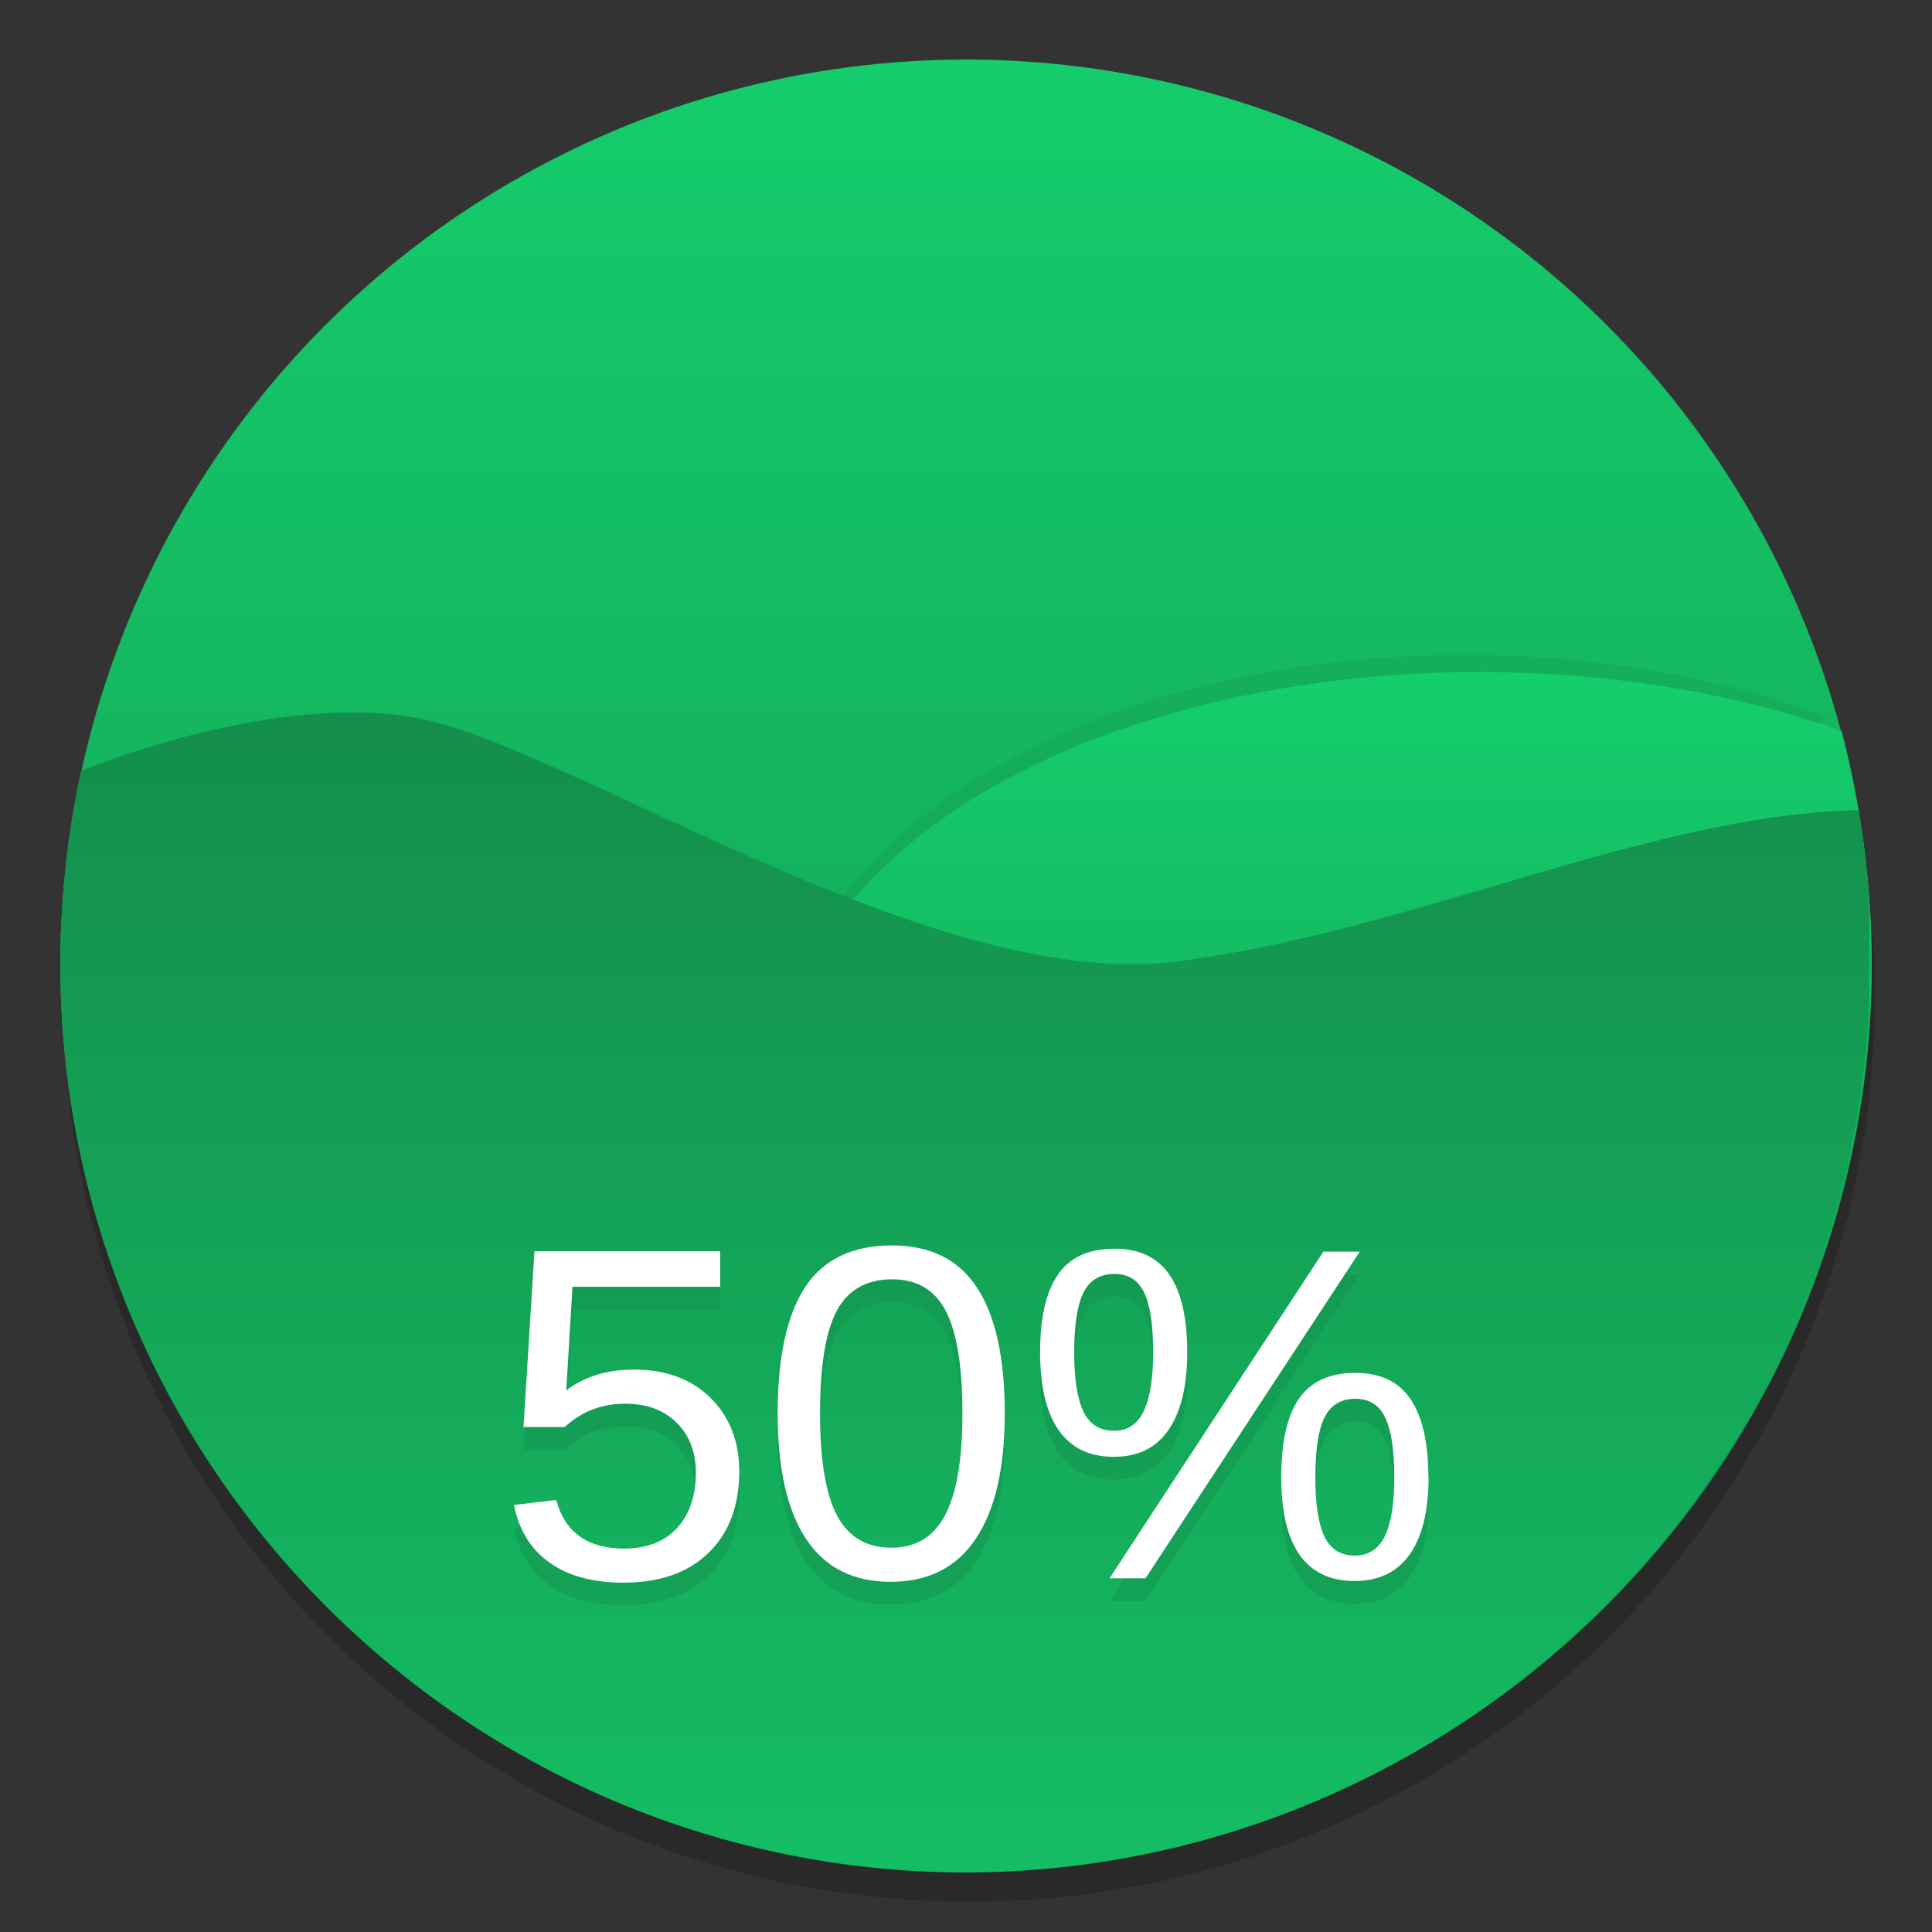 <svg width="64" height="64" version="1.1" viewBox="0 0 16.933 16.933" xmlns="http://www.w3.org/2000/svg" xmlns:xlink="http://www.w3.org/1999/xlink">
 <rect x="0" y="0" width="16.933" height="16.933" fill="#333333" stroke="none"/>
 <defs>
  <linearGradient id="a">
   <stop stop-color="#14d16d" offset="0"/>
   <stop stop-color="#148c4b" offset="1"/>
  </linearGradient>
  <clipPath id="bl">
   <path d="m641.57 1047.1h77.223v80.595h-77.223z"/>
  </clipPath>
  <clipPath id="bk">
   <path d="m796.19 1032.6h108v108h-108z"/>
  </clipPath>
  <clipPath id="bj">
   <path d="m797.19 1036.6h106v33.142h-106z"/>
  </clipPath>
  <clipPath id="bi">
   <path d="m799.19 1066.7v-21.138c0-4.419 3.582-8.005 8.003-8.005h85.993c4.419 0 8.003 3.583 8.003 8.005v21.138z"/>
  </clipPath>
  <clipPath id="bh">
   <path d="m590.19 1067.7h104v-31.14h-104z"/>
  </clipPath>
  <clipPath id="bg">
   <path d="m813.88 1115.7h14.8v14.8h-14.8z"/>
  </clipPath>
  <clipPath id="bf">
   <path d="m871.68 1115.7h14.8v14.8h-14.8z"/>
  </clipPath>
  <clipPath id="be">
   <path d="m815.62 1089.4h69.177v37.75h-69.177z"/>
  </clipPath>
  <clipPath id="bd">
   <path d="m291.18 844.46h108v108.12h-108z"/>
  </clipPath>
  <clipPath id="bc">
   <path d="m658.79 884.04h17.705v17.706h-17.705z"/>
  </clipPath>
  <clipPath id="bb">
   <path d="m678.86 884.04h17.705v17.706h-17.705z"/>
  </clipPath>
  <clipPath id="ba">
   <path d="m698.92 884.04h17.705v17.706h-17.705z"/>
  </clipPath>
  <clipPath id="az">
   <path d="m796.19 844.58h108v108h-108zm3 55.999c0 28.167 22.826 51.001 51 51.001 28.165 0 50.999-22.828 50.999-51.001 0-28.166-22.826-51-50.999-51-28.167 0-51 22.828-51 51"/>
  </clipPath>
  <clipPath id="ay">
   <path d="m802.14 850.53h96.099v96.1h-96.099zm2.999 50.05c0 24.881 20.165 45.05 45.051 45.05 24.88 0 45.049-20.164 45.049-45.05 0-24.88-20.164-45.049-45.049-45.049-24.881 0-45.051 20.163-45.051 45.049"/>
  </clipPath>
  <clipPath id="ax">
   <path d="m808.09 856.48h84.2v84.2h-84.2z"/>
  </clipPath>
  <clipPath id="aw">
   <path d="m836.28 848.58h66.9v45.65h-66.9z"/>
  </clipPath>
  <clipPath id="av">
   <path d="m123.19 653.58h108v108h-108z"/>
  </clipPath>
  <clipPath id="au">
   <path d="m626.19 654.58h108v108h-108z"/>
  </clipPath>
  <clipPath id="at">
   <path d="m629.59 657.98h101.2v101.2h-101.2z"/>
  </clipPath>
  <clipPath id="as">
   <path d="m626.19 467.58h108v108h-108z"/>
  </clipPath>
  <clipPath id="ar">
   <path d="m122.19 275.58h108v108h-108z"/>
  </clipPath>
  <clipPath id="aq">
   <path d="m210.34 363.74h16.929v16.929h-16.929z"/>
  </clipPath>
  <clipPath id="ap">
   <path d="m124.37 278.5h30.772v30.772h-30.772z"/>
  </clipPath>
  <clipPath id="ao">
   <path d="m493.74 324.58h36.9v36.9h-36.9z"/>
  </clipPath>
  <clipPath id="an">
   <path d="m127.98 91.381h96.4v96.401h-96.4z"/>
  </clipPath>
  <clipPath id="am">
   <path d="m461.18 141.58c0-28.166 22.834-51 51-51 28.167 0 51.001 22.834 51.001 51s-22.834 51-51.001 51c-28.166 0-51-22.834-51-51"/>
  </clipPath>
  <clipPath id="al">
   <path d="m242.19 195.58h108v-108h-108z"/>
  </clipPath>
  <clipPath id="ak">
   <path d="m485.87 109.62h52.06v59.185h-52.06z"/>
  </clipPath>
  <clipPath id="aj">
   <path d="m821.69 123.68h60.701v53.051h-60.701z"/>
  </clipPath>
  <clipPath id="ai">
   <path d="m816.59 104.98h71.75v36.049h-71.75z"/>
  </clipPath>
  <clipPath id="ah">
   <path d="m641.57 1047.1h77.223v80.595h-77.223z"/>
  </clipPath>
  <clipPath id="ag">
   <path d="m796.19 1032.6h108v108h-108z"/>
  </clipPath>
  <clipPath id="af">
   <path d="m797.19 1036.6h106v33.142h-106z"/>
  </clipPath>
  <clipPath id="ae">
   <path d="m799.19 1066.7v-21.138c0-4.419 3.582-8.005 8.003-8.005h85.993c4.419 0 8.003 3.583 8.003 8.005v21.138z"/>
  </clipPath>
  <clipPath id="ad">
   <path d="m590.19 1067.7h104v-31.14h-104z"/>
  </clipPath>
  <clipPath id="ac">
   <path d="m813.88 1115.7h14.8v14.8h-14.8z"/>
  </clipPath>
  <clipPath id="ab">
   <path d="m871.68 1115.7h14.8v14.8h-14.8z"/>
  </clipPath>
  <clipPath id="aa">
   <path d="m815.62 1089.4h69.177v37.75h-69.177z"/>
  </clipPath>
  <clipPath id="z">
   <path d="m291.18 844.46h108v108.12h-108z"/>
  </clipPath>
  <clipPath id="y">
   <path d="m658.79 884.04h17.705v17.706h-17.705z"/>
  </clipPath>
  <clipPath id="x">
   <path d="m678.86 884.04h17.705v17.706h-17.705z"/>
  </clipPath>
  <clipPath id="w">
   <path d="m698.92 884.04h17.705v17.706h-17.705z"/>
  </clipPath>
  <clipPath id="v">
   <path d="m796.19 844.58h108v108h-108zm3 55.999c0 28.167 22.826 51.001 51 51.001 28.165 0 50.999-22.828 50.999-51.001 0-28.166-22.826-51-50.999-51-28.167 0-51 22.828-51 51"/>
  </clipPath>
  <clipPath id="u">
   <path d="m802.14 850.53h96.099v96.1h-96.099zm2.999 50.05c0 24.881 20.165 45.05 45.051 45.05 24.88 0 45.049-20.164 45.049-45.05 0-24.88-20.164-45.049-45.049-45.049-24.881 0-45.051 20.163-45.051 45.049"/>
  </clipPath>
  <clipPath id="t">
   <path d="m808.09 856.48h84.2v84.2h-84.2z"/>
  </clipPath>
  <clipPath id="s">
   <path d="m836.28 848.58h66.9v45.65h-66.9z"/>
  </clipPath>
  <clipPath id="r">
   <path d="m123.19 653.58h108v108h-108z"/>
  </clipPath>
  <clipPath id="q">
   <path d="m626.19 654.58h108v108h-108z"/>
  </clipPath>
  <clipPath id="p">
   <path d="m629.59 657.98h101.2v101.2h-101.2z"/>
  </clipPath>
  <clipPath id="o">
   <path d="m626.19 467.58h108v108h-108z"/>
  </clipPath>
  <clipPath id="n">
   <path d="m122.19 275.58h108v108h-108z"/>
  </clipPath>
  <clipPath id="m">
   <path d="m210.34 363.74h16.929v16.929h-16.929z"/>
  </clipPath>
  <clipPath id="l">
   <path d="m124.37 278.5h30.772v30.772h-30.772z"/>
  </clipPath>
  <clipPath id="k">
   <path d="m493.74 324.58h36.9v36.9h-36.9z"/>
  </clipPath>
  <clipPath id="j">
   <path d="m127.98 91.381h96.4v96.401h-96.4z"/>
  </clipPath>
  <clipPath id="i">
   <path d="m461.18 141.58c0-28.166 22.834-51 51-51 28.167 0 51.001 22.834 51.001 51s-22.834 51-51.001 51c-28.166 0-51-22.834-51-51"/>
  </clipPath>
  <clipPath id="h">
   <path d="m242.19 195.58h108v-108h-108z"/>
  </clipPath>
  <clipPath id="g">
   <path d="m485.87 109.62h52.06v59.185h-52.06z"/>
  </clipPath>
  <clipPath id="f">
   <path d="m821.69 123.68h60.701v53.051h-60.701z"/>
  </clipPath>
  <clipPath id="e">
   <path d="m816.59 104.98h71.75v36.049h-71.75z"/>
  </clipPath>
  <linearGradient id="d" x1="8.421" x2="8.421" y1="279.52" y2="297.9" gradientTransform="translate(-.027 -.001)" gradientUnits="userSpaceOnUse" xlink:href="#a"/>
  <linearGradient id="c" x1="12.402" x2="12.402" y1="285.52" y2="295.88" gradientTransform="matrix(.933 0 0 .939 .541 17.573)" gradientUnits="userSpaceOnUse" xlink:href="#a"/>
  <linearGradient id="b" x1="8.533" x2="8.533" y1="300.69" y2="286.02" gradientTransform="matrix(.933 0 0 .939 .541 17.573)" gradientUnits="userSpaceOnUse" xlink:href="#a"/>
 </defs>
 <g transform="translate(0 -280.07)">
  <circle cx="8.493" cy="288.8" r="7.938" opacity=".2" stroke-width=".14"/>
  <circle cx="-330.35" cy="-48.312" r="0" fill="#5e4aa6" stroke-width=".265"/>
  <g transform="matrix(.353 0 0 -.353 94.216 544.65)">
   <g clip-path="url(#bl)">
    <g transform="translate(506.13 1122.7)">
     <path d="m0 0h39.223c6.628 0 12-5.372 12-12v-42.595c0-6.627-5.372-12-12-12h-39.223c-6.628 0-12 5.373-12 12v42.595c0 6.628 5.372 12 12 12" fill="#fff" fill-rule="evenodd"/>
    </g>
   </g>
  </g>
  <g transform="matrix(.353 0 0 -.353 94.216 544.65)">
   <g clip-path="url(#bk)">
    <g transform="translate(583.19 1131.6)">
     <path d="m0 0c0 4.421 3.585 8.004 8.004 8.004h85.992c4.421 0 8.004-3.585 8.004-8.004v-85.992c0-4.421-3.585-8.004-8.004-8.004h-85.992c-4.421 0-8.004 3.585-8.004 8.004z" fill="#fff" fill-rule="evenodd"/>
    </g>
   </g>
  </g>
  <g transform="matrix(.353 0 0 -.353 94.216 544.65)">
   <g clip-path="url(#bj)">
    <g transform="translate(689.19 1066.7)">
     <path d="m0 0v-21.139c0-4.421-3.585-8.004-8.004-8.004h-85.992c-4.421 0-8.004 3.585-8.004 8.004v21.139z" fill="#fff" fill-rule="evenodd"/>
    </g>
   </g>
  </g>
  <g transform="matrix(.353 0 0 -.353 94.216 544.65)">
   <g clip-path="url(#bi)">
    <g clip-path="url(#bh)">
     <path d="m590.19 1067.7h104v-31.143h-104zm103-1v-21.14c0-4.42-3.585-8.003-8.004-8.003h-85.993c-4.42 0-8.003 3.585-8.003 8.003v21.14z" fill="#fff" fill-rule="evenodd"/>
    </g>
   </g>
  </g>
  <g transform="matrix(.353 0 0 -.353 94.216 544.65)">
   <g clip-path="url(#bg)">
    <g transform="translate(791.69 1121.7)">
     <path d="m0 0c-1.878 0-3.4 1.522-3.4 3.4s1.522 3.4 3.4 3.4 3.4-1.522 3.4-3.4-1.522-3.4-3.4-3.4m0 1.7c0.938 0 1.7 0.761 1.7 1.7s-0.762 1.7-1.7 1.7-1.7-0.761-1.7-1.7 0.762-1.7 1.7-1.7" fill="#fff" fill-rule="evenodd"/>
    </g>
   </g>
  </g>
  <g transform="matrix(.353 0 0 -.353 94.216 544.65)">
   <g clip-path="url(#bf)">
    <g transform="translate(849.49 1121.7)">
     <path d="m0 0c-1.878 0-3.399 1.522-3.399 3.4s1.521 3.4 3.399 3.4 3.4-1.522 3.4-3.4-1.522-3.4-3.4-3.4m0 1.7c0.939 0 1.7 0.761 1.7 1.7s-0.761 1.7-1.7 1.7c-0.938 0-1.7-0.761-1.7-1.7s0.762-1.7 1.7-1.7" fill="#fff" fill-rule="evenodd"/>
    </g>
   </g>
  </g>
  <g transform="matrix(.353 0 0 -.353 94.216 544.65)">
   <g clip-path="url(#be)">
    <g transform="translate(681.27 1125.1)">
     <path d="m0 0h3.401c0.45-14.629 12.45-26.35 27.188-26.35 14.737 0 26.737 11.721 27.186 26.35h3.402c-0.45-16.507-13.973-29.75-30.588-29.75-16.616 0-30.139 13.243-30.589 29.75" fill="#fff" fill-rule="evenodd"/>
    </g>
   </g>
  </g>
  <g transform="matrix(.353 0 0 -.353 94.216 544.65)">
   <g clip-path="url(#bd)">
    <g transform="translate(78.186 943.59)">
     <path d="m0 0c0 4.414 3.585 7.992 8.004 7.992h85.992c4.421 0 8.004-3.575 8.004-7.992v-86.137c0-4.414-3.585-7.992-8.004-7.992h-85.992c-4.421 0-8.004 3.574-8.004 7.992z" fill="#fff" fill-rule="evenodd"/>
    </g>
   </g>
  </g>
  <g transform="matrix(.353 0 0 -.353 94.216 544.65)">
   <g clip-path="url(#bc)">
    <g transform="translate(632.23 888.04)">
     <path d="m0 0c3.232 0 5.853 2.62 5.853 5.853 0 3.232-2.621 5.852-5.853 5.852-3.231 0-5.853-2.62-5.853-5.852 0-3.233 2.622-5.853 5.853-5.853" fill="#fff" fill-rule="evenodd"/>
    </g>
   </g>
  </g>
  <g transform="matrix(.353 0 0 -.353 94.216 544.65)">
   <g clip-path="url(#bb)">
    <g transform="translate(652.3 888.04)">
     <path d="m0 0c3.231 0 5.852 2.62 5.852 5.853 0 3.232-2.621 5.852-5.852 5.852-3.232 0-5.853-2.62-5.853-5.852 0-3.233 2.621-5.853 5.853-5.853" fill="#fff" fill-rule="evenodd"/>
    </g>
   </g>
  </g>
  <g transform="matrix(.353 0 0 -.353 94.216 544.65)">
   <g clip-path="url(#ba)">
    <g transform="translate(672.37 888.04)">
     <path d="m0 0c3.231 0 5.853 2.62 5.853 5.853 0 3.232-2.622 5.852-5.853 5.852-3.232 0-5.853-2.62-5.853-5.852 0-3.233 2.621-5.853 5.853-5.853" fill="#fff" fill-rule="evenodd"/>
    </g>
   </g>
  </g>
  <g transform="matrix(.353 0 0 -.353 94.216 544.65)">
   <g clip-path="url(#az)">
    <g transform="translate(583.19 900.58)">
     <path d="m0 0c0 28.167 22.827 51 51 51 28.166 0 51-22.827 51-51 0-28.167-22.827-51-51-51-28.166 0-51 22.827-51 51" fill="#fff" fill-rule="evenodd"/>
    </g>
   </g>
  </g>
  <g transform="matrix(.353 0 0 -.353 94.216 544.65)">
   <g clip-path="url(#ay)">
    <g transform="translate(612.94 900.58)">
     <path d="m0 0c0 24.88 20.164 45.05 45.05 45.05 24.881 0 45.05-20.164 45.05-45.05 0-24.88-20.164-45.05-45.05-45.05-24.88 0-45.05 20.164-45.05 45.05" fill="#fff" fill-rule="evenodd"/>
    </g>
   </g>
  </g>
  <g transform="matrix(.353 0 0 -.353 94.216 544.65)">
   <g clip-path="url(#ax)">
    <g transform="translate(642.69 900.58)">
     <path d="m0 0c0 21.594 17.501 39.1 39.1 39.1 21.594 0 39.1-17.501 39.1-39.1 0-21.594-17.501-39.1-39.1-39.1-21.594 0-39.1 17.501-39.1 39.1" fill="#fff" fill-rule="evenodd"/>
    </g>
   </g>
  </g>
  <g transform="matrix(.353 0 0 -.353 94.216 544.65)">
   <g clip-path="url(#aw)">
    <g transform="translate(719.17 880.17)">
     <path d="m0 0c3.16 6.546 9.861 11.062 17.616 11.062 8.78 0 16.209-5.788 18.678-13.756 6.748-1.015 11.923-6.838 11.923-13.869 0-7.604-6.051-13.794-13.601-14.019v-6e-3h-35.699v0.093c-7.65 0.846-13.601 7.332-13.601 15.207 0 8.244 6.52 14.965 14.684 15.288" fill="#fff" fill-rule="evenodd"/>
    </g>
   </g>
  </g>
  <g transform="matrix(.353 0 0 -.353 94.216 544.65)">
   <g clip-path="url(#av)">
    <g transform="translate(12.186 693.43)">
     <path d="m0 0v-26.846c0-4.421-3.585-8.004-8.004-8.004h-85.992c-4.421 0-8.004 3.585-8.004 8.004v26.846h5.1v11.9h-5.1v47.246c0 4.42 3.585 8.004 8.004 8.004h85.992c4.421 0 8.004-3.586 8.004-8.004v-47.246h-5.1v-11.9z" fill="#fff" fill-rule="evenodd"/>
    </g>
   </g>
  </g>
  <g transform="matrix(.353 0 0 -.353 94.216 544.65)">
   <g clip-path="url(#au)">
    <g transform="translate(464.19 659.58)">
     <path d="m0 0c28.166 0 51 22.833 51 51 0 28.166-22.834 51-51 51s-51-22.834-51-51c0-28.167 22.834-51 51-51" fill="#fff" fill-rule="evenodd"/>
    </g>
   </g>
  </g>
  <g transform="matrix(.353 0 0 -.353 94.216 544.65)">
   <g clip-path="url(#at)">
    <g transform="translate(477.79 662.98)">
     <path d="m0 0c26.289 0 47.601 21.311 47.601 47.6s-21.312 47.6-47.601 47.6c-26.288 0-47.6-21.311-47.6-47.6s21.312-47.6 47.6-47.6" fill="#fff" fill-rule="evenodd"/>
    </g>
   </g>
  </g>
  <g transform="matrix(.353 0 0 -.353 94.216 544.65)">
   <g clip-path="url(#as)">
    <g transform="translate(451.38 563.66)">
     <path d="m0 0c1.018 0.434 2.133 1.633 2.489 2.668l2.192 6.371c0.357 1.039 1.538 1.883 2.648 1.883h10.947c1.106 0 2.295-0.854 2.65-1.885l2.149-6.25c0.359-1.041 1.474-2.228 2.488-2.652l6.613-2.764c1.016-0.426 2.639-0.379 3.639 0.108l5.966 2.912c0.993 0.486 2.429 0.25 3.213-0.536l7.742-7.742c0.782-0.781 1.025-2.213 0.536-3.213l-3.001-6.15c-0.485-0.992-0.539-2.633-0.124-3.654l2.553-6.283c0.416-1.026 1.601-2.149 2.653-2.51l6.551-2.254c1.049-0.362 1.899-1.543 1.899-2.653v-10.949c0-1.103-0.855-2.295-1.892-2.65l-6.662-2.293c-1.045-0.359-2.237-1.484-2.653-2.49l-2.528-6.106c-0.42-1.015-0.365-2.652 0.116-3.637l3.089-6.33c0.485-0.992 0.248-2.425-0.537-3.211l-7.742-7.742c-0.781-0.781-2.222-1.019-3.213-0.537l-6.272 3.063c-0.994 0.484-2.623 0.537-3.655 0.109l-6.151-2.553c-1.024-0.424-2.147-1.617-2.506-2.66l-2.269-6.598c-0.36-1.042-1.541-1.89-2.652-1.89h-10.947c-1.105 0-2.29 0.842-2.65 1.889l-2.313 6.72c-0.358 1.043-1.469 2.237-2.491 2.67l-5.926 2.514c-1.017 0.43-2.649 0.385-3.644-0.1l-6.477-3.162c-0.996-0.484-2.432-0.25-3.217 0.535l-7.742 7.742c-0.781 0.782-1.019 2.223-0.539 3.207l3.274 6.709c0.484 0.991 0.539 2.616 0.116 3.645l-2.281 5.563c-0.419 1.023-1.613 2.146-2.655 2.503l-7.087 2.438c-1.046 0.361-1.894 1.543-1.894 2.652v10.949c0 1.104 0.845 2.291 1.889 2.651l6.999 2.406c1.043 0.36 2.221 1.475 2.634 2.5l2.325 5.776c0.412 1.021 0.349 2.662-0.132 3.648l-3.186 6.523c-0.484 0.995-0.247 2.428 0.537 3.213l7.742 7.742c0.782 0.782 2.214 1.024 3.207 0.54l6.192-3.022c0.99-0.484 2.614-0.525 3.634-0.09z" fill="#fff" fill-rule="evenodd"/>
    </g>
   </g>
  </g>
  <g transform="matrix(.353 0 0 -.353 94.216 544.65)">
   <g clip-path="url(#ar)">
    <g transform="translate(-39.814 280.58)">
     <path d="m0 0c28.167 0 51 22.834 51 51s-22.833 51-51 51-51-22.834-51-51 22.833-51 51-51" fill="#fff" fill-rule="evenodd"/>
    </g>
   </g>
  </g>
  <g transform="matrix(.353 0 0 -.353 94.216 544.65)">
   <g clip-path="url(#aq)">
    <g transform="translate(184.95 368.74)">
     <path d="m0 0c3.018 0 5.464 2.447 5.464 5.465 0 3.017-2.446 5.465-5.464 5.465-3.019 0-5.465-2.448-5.465-5.465 0-3.018 2.446-5.465 5.465-5.465" fill="#fff" fill-rule="evenodd"/>
    </g>
   </g>
  </g>
  <g transform="matrix(.353 0 0 -.353 94.216 544.65)">
   <g clip-path="url(#ap)">
    <g transform="translate(78.214 283.5)">
     <path d="m0 0c6.84 0 12.385 5.545 12.385 12.385 0 6.842-5.545 12.386-12.385 12.386-6.841 0-12.386-5.544-12.386-12.386 0-6.84 5.545-12.385 12.386-12.385" fill="#fff" fill-rule="evenodd"/>
    </g>
   </g>
  </g>
  <g transform="matrix(.353 0 0 -.353 94.216 544.65)">
   <g clip-path="url(#ao)">
    <g transform="translate(438.39 330.58)">
     <path d="m0 0c7.98 0 14.45 6.469 14.45 14.449 0 7.981-6.47 14.451-14.45 14.451s-14.45-6.47-14.45-14.451c0-7.98 6.47-14.449 14.45-14.449" fill="#fff" fill-rule="evenodd"/>
    </g>
   </g>
  </g>
  <g transform="matrix(.353 0 0 -.353 94.216 544.65)">
   <g clip-path="url(#an)">
    <g transform="translate(-16.614 97.381)">
     <path d="m0 0c24.411 0 44.2 19.789 44.2 44.201 0 24.41-19.789 44.199-44.2 44.199s-44.2-19.789-44.2-44.199c0-24.412 19.789-44.201 44.2-44.201" fill="#fff" fill-rule="evenodd"/>
    </g>
   </g>
  </g>
  <g transform="matrix(.353 0 0 -.353 94.216 544.65)">
   <g clip-path="url(#am)">
    <g clip-path="url(#al)">
     <path d="m242.19 195.58h108v-108h-108zm54-105c28.166 0 51 22.834 51 51s-22.834 51-51 51-51-22.834-51-51 22.834-51 51-51" fill="#fff" fill-rule="evenodd"/>
    </g>
   </g>
  </g>
  <g transform="matrix(.353 0 0 -.353 94.216 544.65)">
   <g clip-path="url(#ak)">
    <g transform="translate(407.78 167.81)">
     <path d="m0 0 23.029-13.297v-26.592l-23.029-13.297-23.03 13.297v26.592z" fill="#fff" fill-rule="evenodd"/>
    </g>
   </g>
  </g>
  <g transform="matrix(.353 0 0 -.353 94.216 544.65)">
   <g clip-path="url(#aj)">
    <g transform="translate(751.51 132.06)">
     <path d="m0 0h5.475v16.178c0 14.568-11.854 26.496-26.35 26.496-14.488 0-26.351-11.92-26.351-26.496v-18.555h5.484v18.01c0 13.008 7.929 21.517 20.875 21.517 12.937 0 20.875-8.509 20.875-21.517v-15.633z" fill="#fff"/>
    </g>
   </g>
  </g>
  <g transform="matrix(.353 0 0 -.353 94.216 544.65)">
   <g clip-path="url(#ai)">
    <g transform="translate(691.13 139.02)">
     <path d="m0 0c-6.089 0-14.043-4.908-14.043-10.916v-6.209c0-6 7.954-10.916 14.043-10.916h2.34c0.45 0 0.81 0.355 0.81 0.799v26.451c0 0.443-0.36 0.799-0.81 0.799zm0.72-26.564c-0.45 0-0.81 0.355-0.81 0.798v23.553c0 0.445 0.36 0.801 0.81 0.801s0.81-0.356 0.81-0.801v-23.553c0-0.443-0.36-0.798-0.81-0.798m34.944 26.564h-2.341c-0.45 0-0.81-0.355-0.81-0.799v-26.443c0-0.444 0.36-0.799 0.81-0.799h2.341c6.08 0 14.043 4.908 14.043 10.916v6.209c0 6.008-7.955 10.916-14.043 10.916m-0.859-26.564c-0.451 0-0.811 0.355-0.811 0.798v23.553c0 0.445 0.36 0.801 0.811 0.801 0.45 0 0.809-0.356 0.809-0.801v-23.553c0-0.443-0.359-0.798-0.809-0.798" fill="#fff"/>
    </g>
   </g>
  </g>
  <g transform="matrix(.353 0 0 -.353 95.25 533.01)">
   <g clip-path="url(#ah)">
    <g transform="translate(506.13 1122.7)">
     <path d="m0 0h39.223c6.628 0 12-5.372 12-12v-42.595c0-6.627-5.372-12-12-12h-39.223c-6.628 0-12 5.373-12 12v42.595c0 6.628 5.372 12 12 12" fill="#fff" fill-rule="evenodd"/>
    </g>
   </g>
  </g>
  <g transform="matrix(.353 0 0 -.353 95.25 533.01)">
   <g clip-path="url(#ag)">
    <g transform="translate(583.19 1131.6)">
     <path d="m0 0c0 4.421 3.585 8.004 8.004 8.004h85.992c4.421 0 8.004-3.585 8.004-8.004v-85.992c0-4.421-3.585-8.004-8.004-8.004h-85.992c-4.421 0-8.004 3.585-8.004 8.004z" fill="#fff" fill-rule="evenodd"/>
    </g>
   </g>
  </g>
  <g transform="matrix(.353 0 0 -.353 95.25 533.01)">
   <g clip-path="url(#af)">
    <g transform="translate(689.19 1066.7)">
     <path d="m0 0v-21.139c0-4.421-3.585-8.004-8.004-8.004h-85.992c-4.421 0-8.004 3.585-8.004 8.004v21.139z" fill="#fff" fill-rule="evenodd"/>
    </g>
   </g>
  </g>
  <g transform="matrix(.353 0 0 -.353 95.25 533.01)">
   <g clip-path="url(#ae)">
    <g clip-path="url(#ad)">
     <path d="m590.19 1067.7h104v-31.143h-104zm103-1v-21.14c0-4.42-3.585-8.003-8.004-8.003h-85.993c-4.42 0-8.003 3.585-8.003 8.003v21.14z" fill="#fff" fill-rule="evenodd"/>
    </g>
   </g>
  </g>
  <g transform="matrix(.353 0 0 -.353 95.25 533.01)">
   <g clip-path="url(#ac)">
    <g transform="translate(791.69 1121.7)">
     <path d="m0 0c-1.878 0-3.4 1.522-3.4 3.4s1.522 3.4 3.4 3.4 3.4-1.522 3.4-3.4-1.522-3.4-3.4-3.4m0 1.7c0.938 0 1.7 0.761 1.7 1.7s-0.762 1.7-1.7 1.7-1.7-0.761-1.7-1.7 0.762-1.7 1.7-1.7" fill="#fff" fill-rule="evenodd"/>
    </g>
   </g>
  </g>
  <g transform="matrix(.353 0 0 -.353 95.25 533.01)">
   <g clip-path="url(#ab)">
    <g transform="translate(849.49 1121.7)">
     <path d="m0 0c-1.878 0-3.399 1.522-3.399 3.4s1.521 3.4 3.399 3.4 3.4-1.522 3.4-3.4-1.522-3.4-3.4-3.4m0 1.7c0.939 0 1.7 0.761 1.7 1.7s-0.761 1.7-1.7 1.7c-0.938 0-1.7-0.761-1.7-1.7s0.762-1.7 1.7-1.7" fill="#fff" fill-rule="evenodd"/>
    </g>
   </g>
  </g>
  <g transform="matrix(.353 0 0 -.353 95.25 533.01)">
   <g clip-path="url(#aa)">
    <g transform="translate(681.27 1125.1)">
     <path d="m0 0h3.401c0.45-14.629 12.45-26.35 27.188-26.35 14.737 0 26.737 11.721 27.186 26.35h3.402c-0.45-16.507-13.973-29.75-30.588-29.75-16.616 0-30.139 13.243-30.589 29.75" fill="#fff" fill-rule="evenodd"/>
    </g>
   </g>
  </g>
  <g transform="matrix(.353 0 0 -.353 95.25 533.01)">
   <g clip-path="url(#z)">
    <g transform="translate(78.186 943.59)">
     <path d="m0 0c0 4.414 3.585 7.992 8.004 7.992h85.992c4.421 0 8.004-3.575 8.004-7.992v-86.137c0-4.414-3.585-7.992-8.004-7.992h-85.992c-4.421 0-8.004 3.574-8.004 7.992z" fill="#fff" fill-rule="evenodd"/>
    </g>
   </g>
  </g>
  <g transform="matrix(.353 0 0 -.353 95.25 533.01)">
   <g clip-path="url(#y)">
    <g transform="translate(632.23 888.04)">
     <path d="m0 0c3.232 0 5.853 2.62 5.853 5.853 0 3.232-2.621 5.852-5.853 5.852-3.231 0-5.853-2.62-5.853-5.852 0-3.233 2.622-5.853 5.853-5.853" fill="#fff" fill-rule="evenodd"/>
    </g>
   </g>
  </g>
  <g transform="matrix(.353 0 0 -.353 95.25 533.01)">
   <g clip-path="url(#x)">
    <g transform="translate(652.3 888.04)">
     <path d="m0 0c3.231 0 5.852 2.62 5.852 5.853 0 3.232-2.621 5.852-5.852 5.852-3.232 0-5.853-2.62-5.853-5.852 0-3.233 2.621-5.853 5.853-5.853" fill="#fff" fill-rule="evenodd"/>
    </g>
   </g>
  </g>
  <g transform="matrix(.353 0 0 -.353 95.25 533.01)">
   <g clip-path="url(#w)">
    <g transform="translate(672.37 888.04)">
     <path d="m0 0c3.231 0 5.853 2.62 5.853 5.853 0 3.232-2.622 5.852-5.853 5.852-3.232 0-5.853-2.62-5.853-5.852 0-3.233 2.621-5.853 5.853-5.853" fill="#fff" fill-rule="evenodd"/>
    </g>
   </g>
  </g>
  <g transform="matrix(.353 0 0 -.353 95.25 533.01)">
   <g clip-path="url(#v)">
    <g transform="translate(583.19 900.58)">
     <path d="m0 0c0 28.167 22.827 51 51 51 28.166 0 51-22.827 51-51 0-28.167-22.827-51-51-51-28.166 0-51 22.827-51 51" fill="#fff" fill-rule="evenodd"/>
    </g>
   </g>
  </g>
  <g transform="matrix(.353 0 0 -.353 95.25 533.01)">
   <g clip-path="url(#u)">
    <g transform="translate(612.94 900.58)">
     <path d="m0 0c0 24.88 20.164 45.05 45.05 45.05 24.881 0 45.05-20.164 45.05-45.05 0-24.88-20.164-45.05-45.05-45.05-24.88 0-45.05 20.164-45.05 45.05" fill="#fff" fill-rule="evenodd"/>
    </g>
   </g>
  </g>
  <g transform="matrix(.353 0 0 -.353 95.25 533.01)">
   <g clip-path="url(#t)">
    <g transform="translate(642.69 900.58)">
     <path d="m0 0c0 21.594 17.501 39.1 39.1 39.1 21.594 0 39.1-17.501 39.1-39.1 0-21.594-17.501-39.1-39.1-39.1-21.594 0-39.1 17.501-39.1 39.1" fill="#fff" fill-rule="evenodd"/>
    </g>
   </g>
  </g>
  <g transform="matrix(.353 0 0 -.353 95.25 533.01)">
   <g clip-path="url(#s)">
    <g transform="translate(719.17 880.17)">
     <path d="m0 0c3.16 6.546 9.861 11.062 17.616 11.062 8.78 0 16.209-5.788 18.678-13.756 6.748-1.015 11.923-6.838 11.923-13.869 0-7.604-6.051-13.794-13.601-14.019v-6e-3h-35.699v0.093c-7.65 0.846-13.601 7.332-13.601 15.207 0 8.244 6.52 14.965 14.684 15.288" fill="#fff" fill-rule="evenodd"/>
    </g>
   </g>
  </g>
  <g transform="matrix(.353 0 0 -.353 95.25 533.01)">
   <g clip-path="url(#r)">
    <g transform="translate(12.186 693.43)">
     <path d="m0 0v-26.846c0-4.421-3.585-8.004-8.004-8.004h-85.992c-4.421 0-8.004 3.585-8.004 8.004v26.846h5.1v11.9h-5.1v47.246c0 4.42 3.585 8.004 8.004 8.004h85.992c4.421 0 8.004-3.586 8.004-8.004v-47.246h-5.1v-11.9z" fill="#fff" fill-rule="evenodd"/>
    </g>
   </g>
  </g>
  <g transform="matrix(.353 0 0 -.353 95.25 533.01)">
   <g clip-path="url(#q)">
    <g transform="translate(464.19 659.58)">
     <path d="m0 0c28.166 0 51 22.833 51 51 0 28.166-22.834 51-51 51s-51-22.834-51-51c0-28.167 22.834-51 51-51" fill="#fff" fill-rule="evenodd"/>
    </g>
   </g>
  </g>
  <g transform="matrix(.353 0 0 -.353 95.25 533.01)">
   <g clip-path="url(#p)">
    <g transform="translate(477.79 662.98)">
     <path d="m0 0c26.289 0 47.601 21.311 47.601 47.6s-21.312 47.6-47.601 47.6c-26.288 0-47.6-21.311-47.6-47.6s21.312-47.6 47.6-47.6" fill="#fff" fill-rule="evenodd"/>
    </g>
   </g>
  </g>
  <g transform="matrix(.353 0 0 -.353 95.25 533.01)">
   <g clip-path="url(#o)">
    <g transform="translate(451.38 563.66)">
     <path d="m0 0c1.018 0.434 2.133 1.633 2.489 2.668l2.192 6.371c0.357 1.039 1.538 1.883 2.648 1.883h10.947c1.106 0 2.295-0.854 2.65-1.885l2.149-6.25c0.359-1.041 1.474-2.228 2.488-2.652l6.613-2.764c1.016-0.426 2.639-0.379 3.639 0.108l5.966 2.912c0.993 0.486 2.429 0.25 3.213-0.536l7.742-7.742c0.782-0.781 1.025-2.213 0.536-3.213l-3.001-6.15c-0.485-0.992-0.539-2.633-0.124-3.654l2.553-6.283c0.416-1.026 1.601-2.149 2.653-2.51l6.551-2.254c1.049-0.362 1.899-1.543 1.899-2.653v-10.949c0-1.103-0.855-2.295-1.892-2.65l-6.662-2.293c-1.045-0.359-2.237-1.484-2.653-2.49l-2.528-6.106c-0.42-1.015-0.365-2.652 0.116-3.637l3.089-6.33c0.485-0.992 0.248-2.425-0.537-3.211l-7.742-7.742c-0.781-0.781-2.222-1.019-3.213-0.537l-6.272 3.063c-0.994 0.484-2.623 0.537-3.655 0.109l-6.151-2.553c-1.024-0.424-2.147-1.617-2.506-2.66l-2.269-6.598c-0.36-1.042-1.541-1.89-2.652-1.89h-10.947c-1.105 0-2.29 0.842-2.65 1.889l-2.313 6.72c-0.358 1.043-1.469 2.237-2.491 2.67l-5.926 2.514c-1.017 0.43-2.649 0.385-3.644-0.1l-6.477-3.162c-0.996-0.484-2.432-0.25-3.217 0.535l-7.742 7.742c-0.781 0.782-1.019 2.223-0.539 3.207l3.274 6.709c0.484 0.991 0.539 2.616 0.116 3.645l-2.281 5.563c-0.419 1.023-1.613 2.146-2.655 2.503l-7.087 2.438c-1.046 0.361-1.894 1.543-1.894 2.652v10.949c0 1.104 0.845 2.291 1.889 2.651l6.999 2.406c1.043 0.36 2.221 1.475 2.634 2.5l2.325 5.776c0.412 1.021 0.349 2.662-0.132 3.648l-3.186 6.523c-0.484 0.995-0.247 2.428 0.537 3.213l7.742 7.742c0.782 0.782 2.214 1.024 3.207 0.54l6.192-3.022c0.99-0.484 2.614-0.525 3.634-0.09z" fill="#fff" fill-rule="evenodd"/>
    </g>
   </g>
  </g>
  <g transform="matrix(.353 0 0 -.353 95.25 533.01)">
   <g clip-path="url(#n)">
    <g transform="translate(-39.814 280.58)">
     <path d="m0 0c28.167 0 51 22.834 51 51s-22.833 51-51 51-51-22.834-51-51 22.833-51 51-51" fill="#fff" fill-rule="evenodd"/>
    </g>
   </g>
  </g>
  <g transform="matrix(.353 0 0 -.353 95.25 533.01)">
   <g clip-path="url(#m)">
    <g transform="translate(184.95 368.74)">
     <path d="m0 0c3.018 0 5.464 2.447 5.464 5.465 0 3.017-2.446 5.465-5.464 5.465-3.019 0-5.465-2.448-5.465-5.465 0-3.018 2.446-5.465 5.465-5.465" fill="#fff" fill-rule="evenodd"/>
    </g>
   </g>
  </g>
  <g transform="matrix(.353 0 0 -.353 95.25 533.01)">
   <g clip-path="url(#l)">
    <g transform="translate(78.214 283.5)">
     <path d="m0 0c6.84 0 12.385 5.545 12.385 12.385 0 6.842-5.545 12.386-12.385 12.386-6.841 0-12.386-5.544-12.386-12.386 0-6.84 5.545-12.385 12.386-12.385" fill="#fff" fill-rule="evenodd"/>
    </g>
   </g>
  </g>
  <g transform="matrix(.353 0 0 -.353 95.25 533.01)">
   <g clip-path="url(#k)">
    <g transform="translate(438.39 330.58)">
     <path d="m0 0c7.98 0 14.45 6.469 14.45 14.449 0 7.981-6.47 14.451-14.45 14.451s-14.45-6.47-14.45-14.451c0-7.98 6.47-14.449 14.45-14.449" fill="#fff" fill-rule="evenodd"/>
    </g>
   </g>
  </g>
  <g transform="matrix(.353 0 0 -.353 95.25 533.01)">
   <g clip-path="url(#j)">
    <g transform="translate(-16.614 97.381)">
     <path d="m0 0c24.411 0 44.2 19.789 44.2 44.201 0 24.41-19.789 44.199-44.2 44.199s-44.2-19.789-44.2-44.199c0-24.412 19.789-44.201 44.2-44.201" fill="#fff" fill-rule="evenodd"/>
    </g>
   </g>
  </g>
  <g transform="matrix(.353 0 0 -.353 95.25 533.01)">
   <g clip-path="url(#i)">
    <g clip-path="url(#h)">
     <path d="m242.19 195.58h108v-108h-108zm54-105c28.166 0 51 22.834 51 51s-22.834 51-51 51-51-22.834-51-51 22.834-51 51-51" fill="#fff" fill-rule="evenodd"/>
    </g>
   </g>
  </g>
  <g transform="matrix(.353 0 0 -.353 95.25 533.01)">
   <g clip-path="url(#g)">
    <g transform="translate(407.78 167.81)">
     <path d="m0 0 23.029-13.297v-26.592l-23.029-13.297-23.03 13.297v26.592z" fill="#fff" fill-rule="evenodd"/>
    </g>
   </g>
  </g>
  <g transform="matrix(.353 0 0 -.353 95.25 533.01)">
   <g clip-path="url(#f)">
    <g transform="translate(751.51 132.06)">
     <path d="m0 0h5.475v16.178c0 14.568-11.854 26.496-26.35 26.496-14.488 0-26.351-11.92-26.351-26.496v-18.555h5.484v18.01c0 13.008 7.929 21.517 20.875 21.517 12.937 0 20.875-8.509 20.875-21.517v-15.633z" fill="#fff"/>
    </g>
   </g>
  </g>
  <g transform="matrix(.353 0 0 -.353 95.25 533.01)">
   <g clip-path="url(#e)">
    <g transform="translate(691.13 139.02)">
     <path d="m0 0c-6.089 0-14.043-4.908-14.043-10.916v-6.209c0-6 7.954-10.916 14.043-10.916h2.34c0.45 0 0.81 0.355 0.81 0.799v26.451c0 0.443-0.36 0.799-0.81 0.799zm0.72-26.564c-0.45 0-0.81 0.355-0.81 0.798v23.553c0 0.445 0.36 0.801 0.81 0.801s0.81-0.356 0.81-0.801v-23.553c0-0.443-0.36-0.798-0.81-0.798m34.944 26.564h-2.341c-0.45 0-0.81-0.355-0.81-0.799v-26.443c0-0.444 0.36-0.799 0.81-0.799h2.341c6.08 0 14.043 4.908 14.043 10.916v6.209c0 6.008-7.955 10.916-14.043 10.916m-0.859-26.564c-0.451 0-0.811 0.355-0.811 0.798v23.553c0 0.445 0.36 0.801 0.811 0.801 0.45 0 0.809-0.356 0.809-0.801v-23.553c0-0.443-0.359-0.798-0.809-0.798" fill="#fff"/>
    </g>
   </g>
  </g>
  <circle cx="8.467" cy="288.53" r="7.938" fill="url(#d)"/>
  <g transform="matrix(1.071 0 0 1.071 -.606 -20.493)">
   <path d="m6.856 289.41c-0.212 1.99 2.546 4.947 5.023 5.65 2.35-1.319 3.816-3.876 3.819-6.659-0.002-0.647-0.083-1.291-0.241-1.916-3.26-1.203-8.162-0.172-8.6 2.925z" fill="#149851" opacity=".3"/>
   <path d="m6.857 289.5c-0.216 1.959 2.599 4.87 5.127 5.562 2.398-1.298 3.895-3.816 3.898-6.556-0.002-0.637-0.085-1.271-0.246-1.887-3.328-1.184-8.332-0.169-8.779 2.88z" fill="url(#c)"/>
   <path d="m3.525 286.47c-0.945-0.019-1.94 0.335-2.296 0.475a7.41 7.453 0 0 0-0.169 1.563 7.41 7.453 0 0 0 7.4 7.453h0.024a7.41 7.453 0 0 0 7.379-7.11v-0.828a7.41 7.453 0 0 0-0.087-0.755c-1.708 0.032-3.65 0.995-5.593 1.239-1.976 0.248-4.94-1.739-6.175-1.988-0.154-0.031-0.316-0.046-0.482-0.05z" fill="url(#b)"/>
   <g transform="matrix(1.691 0 0 1.691 -5.893 -199.3)" fill="#149150" opacity=".5" stroke-width=".038" style="font-feature-settings:normal;font-variant-caps:normal;font-variant-ligatures:normal;font-variant-numeric:normal" aria-label="50%">
    <path d="m7.397 291.05q0 0.25-0.149 0.394-0.148 0.144-0.412 0.144-0.221 0-0.357-0.097t-0.172-0.279l0.204-0.024q0.064 0.235 0.329 0.235 0.163 0 0.255-0.098 0.092-0.099 0.092-0.27 0-0.149-0.093-0.241-0.092-0.092-0.249-0.092-0.082 0-0.153 0.026-0.071 0.026-0.141 0.087h-0.198l0.053-0.851h0.899v0.172h-0.715l-0.03 0.502q0.131-0.101 0.327-0.101 0.233 0 0.371 0.137 0.139 0.137 0.139 0.357z" style="font-feature-settings:normal;font-variant-caps:normal;font-variant-ligatures:normal;font-variant-numeric:normal"/>
    <path d="m8.682 290.77q0 0.396-0.14 0.605-0.139 0.209-0.412 0.209t-0.41-0.208q-0.137-0.208-0.137-0.606 0-0.407 0.132-0.611 0.134-0.203 0.421-0.203 0.279 0 0.412 0.205 0.134 0.205 0.134 0.608zm-0.205 0q0-0.342-0.08-0.496-0.079-0.154-0.26-0.154-0.186 0-0.268 0.152-0.081 0.151-0.081 0.498 0 0.337 0.082 0.493 0.083 0.156 0.263 0.156 0.178 0 0.261-0.159 0.083-0.159 0.083-0.489z" style="font-feature-settings:normal;font-variant-caps:normal;font-variant-ligatures:normal;font-variant-numeric:normal"/>
    <path d="m10.733 291.08q0 0.241-0.091 0.371-0.091 0.129-0.268 0.129-0.175 0-0.265-0.126-0.089-0.127-0.089-0.375 0-0.256 0.085-0.38 0.086-0.126 0.273-0.126 0.184 0 0.269 0.129 0.085 0.128 0.085 0.377zm-1.37 0.487h-0.174l1.035-1.581h0.176zm-0.149-1.595q0.178 0 0.265 0.126 0.086 0.126 0.086 0.375 0 0.244-0.09 0.375-0.089 0.131-0.266 0.131-0.177 0-0.267-0.13-0.089-0.13-0.089-0.376 0-0.25 0.086-0.375 0.086-0.126 0.274-0.126zm1.353 1.108q0-0.201-0.044-0.291-0.043-0.091-0.145-0.091-0.102 0-0.148 0.089-0.045 0.089-0.045 0.293 0 0.192 0.044 0.285 0.045 0.092 0.147 0.092 0.099 0 0.145-0.093 0.046-0.094 0.046-0.284zm-1.167-0.607q0-0.198-0.043-0.288t-0.144-0.091q-0.105 0-0.15 0.09-0.045 0.089-0.045 0.29 0 0.194 0.045 0.287 0.045 0.092 0.148 0.092 0.098 0 0.143-0.094 0.046-0.094 0.046-0.285z" style="font-feature-settings:normal;font-variant-caps:normal;font-variant-ligatures:normal;font-variant-numeric:normal"/>
   </g>
   <g transform="matrix(1.691 0 0 1.691 -5.893 -199.3)" fill="#fff" stroke-width=".038" style="font-feature-settings:normal;font-variant-caps:normal;font-variant-ligatures:normal;font-variant-numeric:normal" aria-label="50%">
    <path d="m7.397 290.94q0 0.25-0.149 0.394-0.148 0.144-0.412 0.144-0.221 0-0.357-0.097t-0.172-0.279l0.204-0.024q0.064 0.235 0.329 0.235 0.163 0 0.255-0.098 0.092-0.099 0.092-0.27 0-0.149-0.093-0.241-0.092-0.092-0.249-0.092-0.082 0-0.153 0.026-0.071 0.026-0.141 0.087h-0.198l0.053-0.851h0.899v0.172h-0.715l-0.03 0.502q0.131-0.101 0.327-0.101 0.233 0 0.371 0.137 0.139 0.137 0.139 0.357z" style="font-feature-settings:normal;font-variant-caps:normal;font-variant-ligatures:normal;font-variant-numeric:normal"/>
    <path d="m8.682 290.66q0 0.396-0.14 0.605-0.139 0.209-0.412 0.209t-0.41-0.208-0.137-0.606q0-0.407 0.132-0.611 0.134-0.203 0.421-0.203 0.279 0 0.412 0.205 0.134 0.205 0.134 0.608zm-0.205 0q0-0.342-0.08-0.496-0.079-0.154-0.26-0.154-0.186 0-0.268 0.152-0.081 0.152-0.081 0.498 0 0.337 0.082 0.493 0.083 0.156 0.263 0.156 0.178 0 0.261-0.159 0.083-0.159 0.083-0.489z" style="font-feature-settings:normal;font-variant-caps:normal;font-variant-ligatures:normal;font-variant-numeric:normal"/>
    <path d="m10.733 290.97q0 0.241-0.091 0.371-0.091 0.129-0.268 0.129-0.175 0-0.265-0.126-0.089-0.127-0.089-0.375 0-0.256 0.085-0.38 0.086-0.126 0.273-0.126 0.184 0 0.269 0.129 0.085 0.128 0.085 0.377zm-1.37 0.487h-0.174l1.035-1.581h0.176zm-0.149-1.595q0.178 0 0.265 0.126 0.086 0.126 0.086 0.375 0 0.244-0.09 0.375-0.089 0.131-0.266 0.131-0.177 0-0.267-0.13-0.089-0.13-0.089-0.376 0-0.25 0.086-0.375 0.086-0.126 0.274-0.126zm1.353 1.108q0-0.201-0.044-0.291-0.043-0.091-0.145-0.091-0.102 0-0.148 0.089-0.045 0.089-0.045 0.293 0 0.192 0.044 0.285 0.045 0.092 0.147 0.092 0.099 0 0.145-0.093 0.046-0.094 0.046-0.284zm-1.167-0.607q0-0.198-0.043-0.288-0.043-0.091-0.144-0.091-0.105 0-0.15 0.09-0.045 0.089-0.045 0.29 0 0.194 0.045 0.287 0.045 0.092 0.148 0.092 0.098 0 0.143-0.094 0.046-0.094 0.046-0.285z" style="font-feature-settings:normal;font-variant-caps:normal;font-variant-ligatures:normal;font-variant-numeric:normal"/>
   </g>
  </g>
 </g>
</svg>
